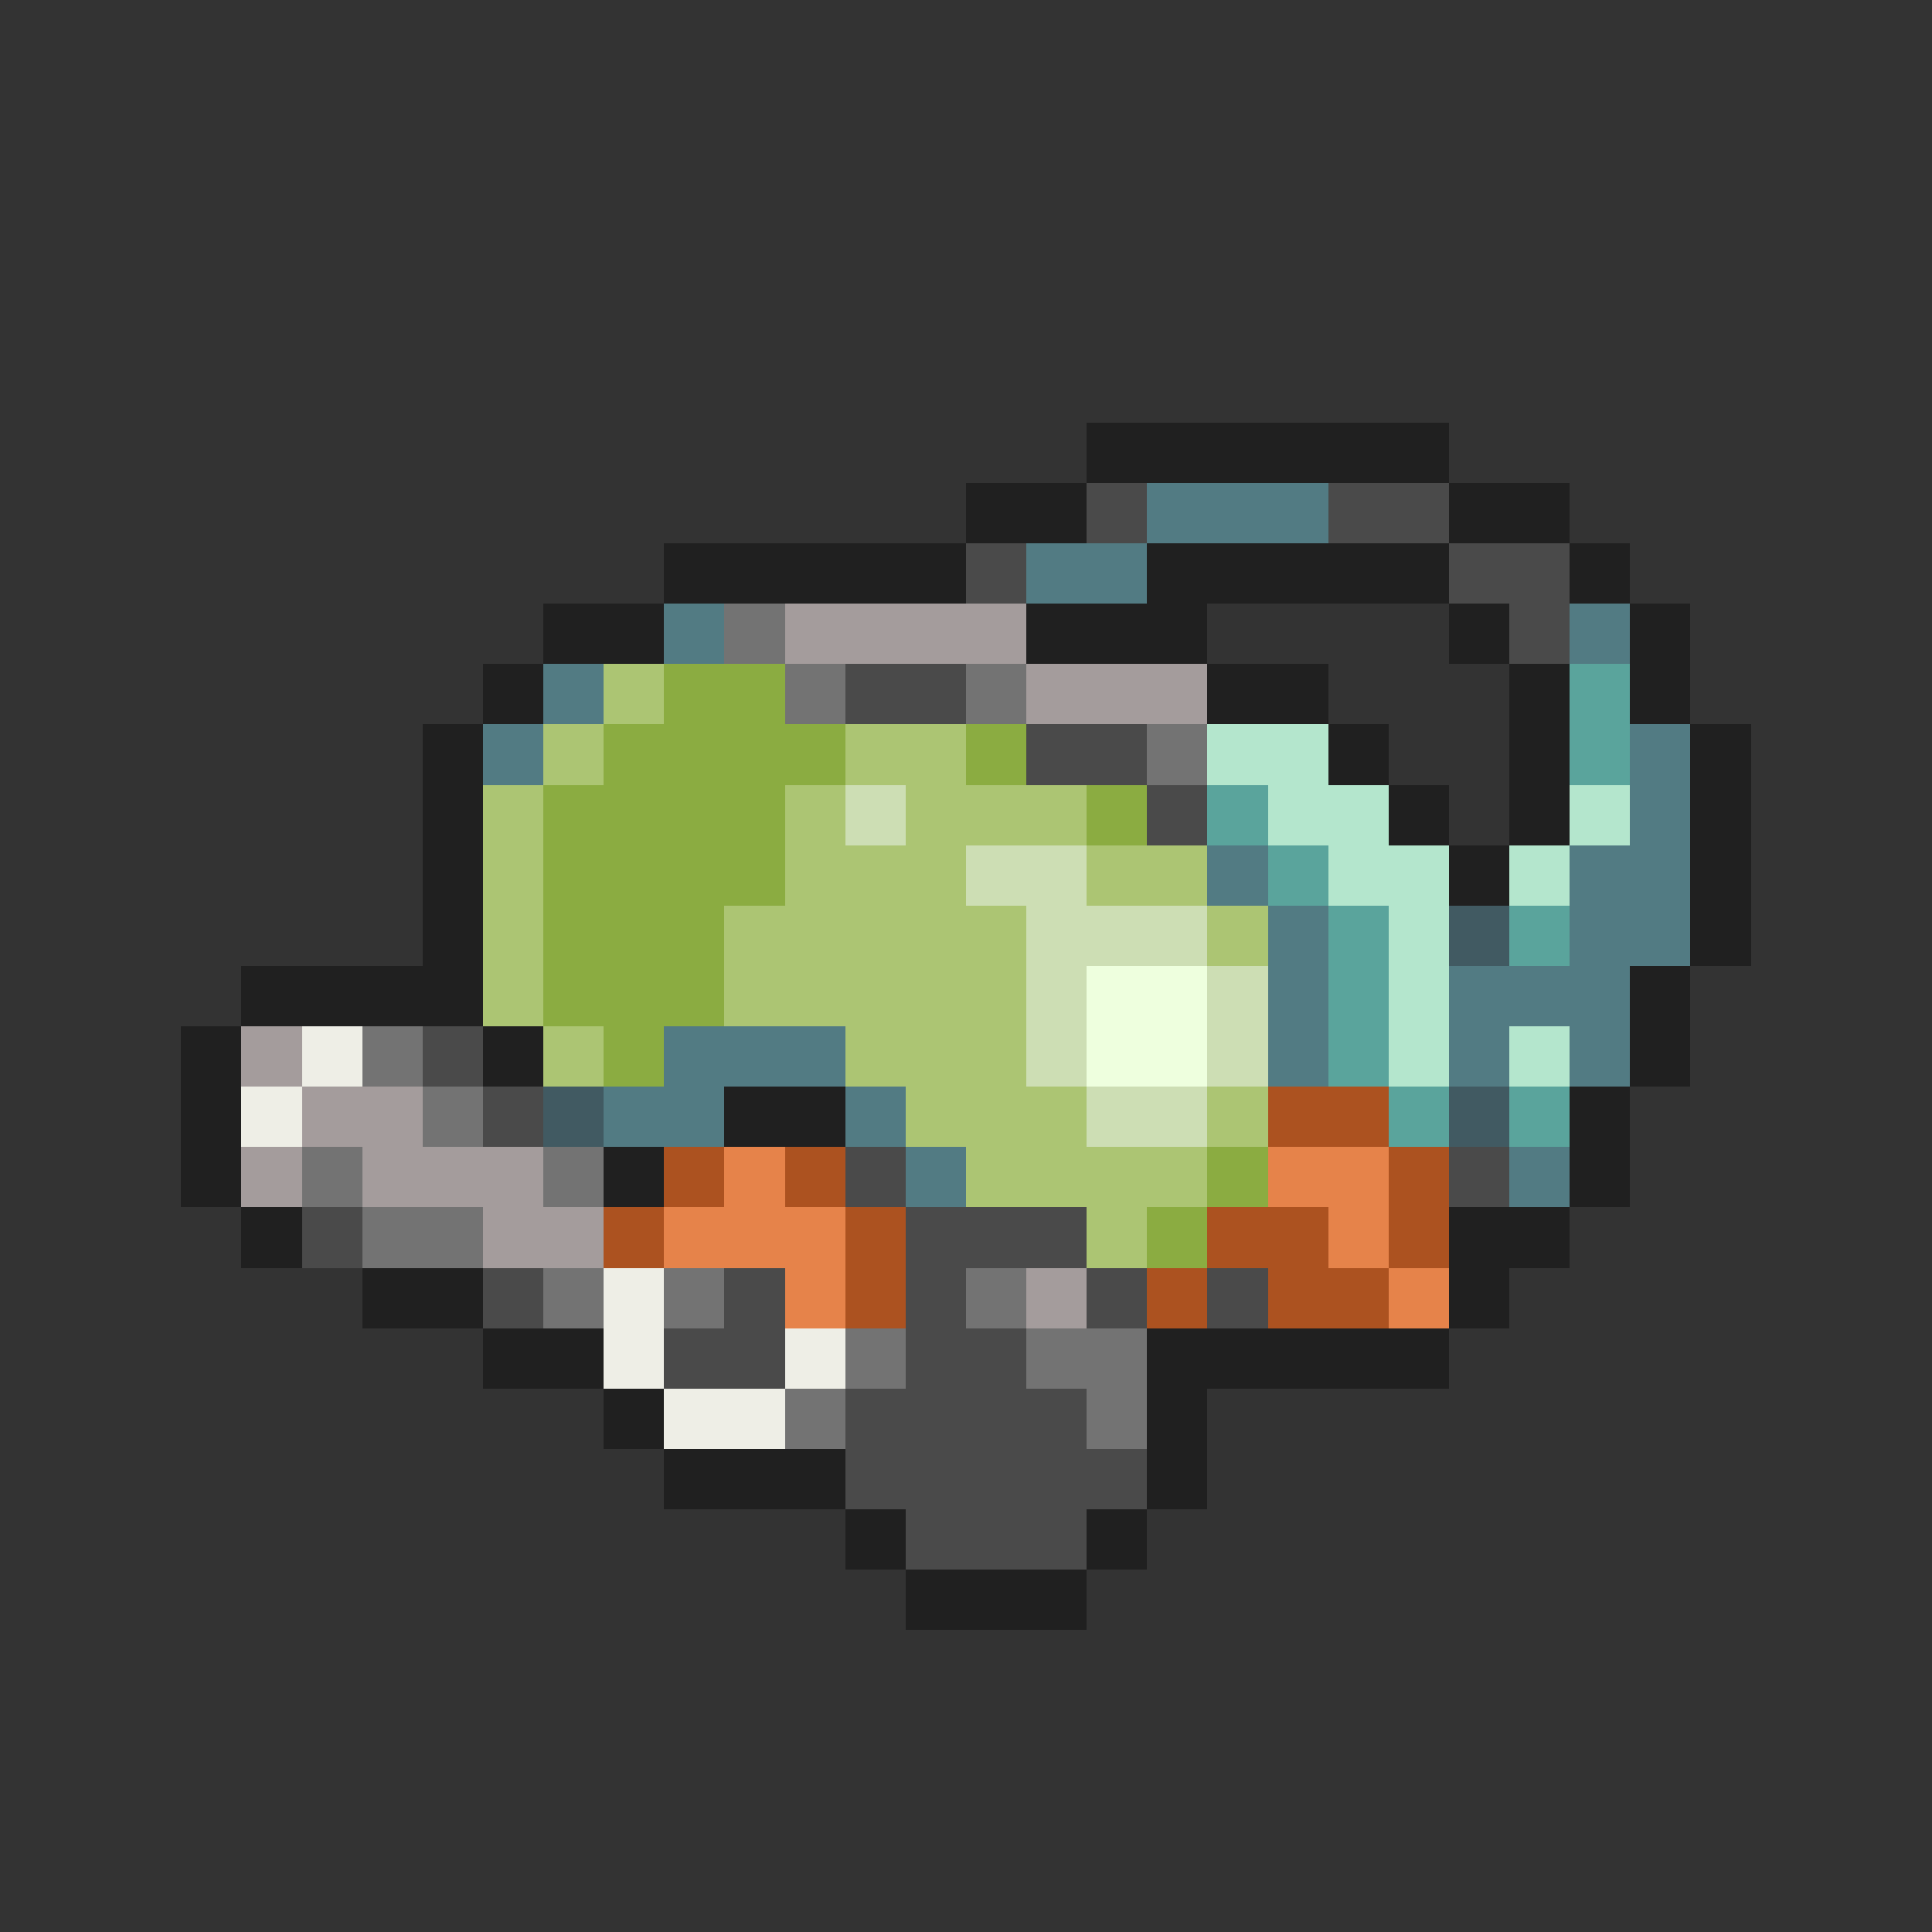 <svg xmlns="http://www.w3.org/2000/svg" viewBox="0 -0.5 32 32" shape-rendering="crispEdges">
<rect x="0" y="-0.5" width="32" height="32" fill="#333333" stroke="none"/>
<path stroke="#202020" d="M18 7h6M16 8h2M24 8h2M11 9h5M19 9h5M26 9h1M9 10h2M17 10h3M24 10h1M27 10h1M8 11h1M20 11h2M25 11h1M27 11h1M7 12h1M22 12h1M25 12h1M28 12h1M7 13h1M23 13h1M25 13h1M28 13h1M7 14h1M24 14h1M28 14h1M7 15h1M28 15h1M4 16h4M27 16h1M3 17h1M8 17h1M27 17h1M3 18h1M12 18h2M26 18h1M3 19h1M10 19h1M26 19h1M4 20h1M24 20h2M6 21h2M24 21h1M8 22h2M19 22h5M10 23h1M19 23h1M11 24h3M19 24h1M14 25h1M18 25h1M15 26h3" />
<path stroke="#4a4a4a" d="M18 8h1M22 8h2M16 9h1M24 9h2M25 10h1M14 11h2M17 12h2M19 13h1M7 17h1M8 18h1M14 19h1M24 19h1M5 20h1M15 20h3M8 21h1M12 21h1M15 21h1M18 21h1M20 21h1M11 22h2M15 22h2M14 23h4M14 24h5M15 25h3" />
<path stroke="#527b83" d="M19 8h3M17 9h2M11 10h1M26 10h1M9 11h1M8 12h1M27 12h1M27 13h1M20 14h1M26 14h2M21 15h1M26 15h2M21 16h1M24 16h3M11 17h3M21 17h1M24 17h1M26 17h1M10 18h2M14 18h1M15 19h1M25 19h1" />
<path stroke="#737373" d="M12 10h1M13 11h1M16 11h1M19 12h1M6 17h1M7 18h1M5 19h1M9 19h1M6 20h2M9 21h1M11 21h1M16 21h1M14 22h1M17 22h2M13 23h1M18 23h1" />
<path stroke="#a49c9c" d="M13 10h4M17 11h3M4 17h1M5 18h2M4 19h1M6 19h3M8 20h2M17 21h1" />
<path stroke="#acc573" d="M10 11h1M9 12h1M14 12h2M8 13h1M13 13h1M15 13h3M8 14h1M13 14h3M18 14h2M8 15h1M12 15h5M20 15h1M8 16h1M12 16h5M9 17h1M14 17h3M15 18h3M20 18h1M16 19h4M18 20h1" />
<path stroke="#8bac41" d="M11 11h2M10 12h4M16 12h1M9 13h4M18 13h1M9 14h4M9 15h3M9 16h3M10 17h1M20 19h1M19 20h1" />
<path stroke="#5aa49c" d="M26 11h1M26 12h1M20 13h1M21 14h1M22 15h1M25 15h1M22 16h1M22 17h1M23 18h1M25 18h1" />
<path stroke="#b4e6cd" d="M20 12h2M21 13h2M26 13h1M22 14h2M25 14h1M23 15h1M23 16h1M23 17h1M25 17h1" />
<path stroke="#cddeb4" d="M14 13h1M16 14h2M17 15h3M17 16h1M20 16h1M17 17h1M20 17h1M18 18h2" />
<path stroke="#415a62" d="M24 15h1M9 18h1M24 18h1" />
<path stroke="#eeffde" d="M18 16h2M18 17h2" />
<path stroke="#eeeee6" d="M5 17h1M4 18h1M10 21h1M10 22h1M13 22h1M11 23h2" />
<path stroke="#ac5220" d="M21 18h2M11 19h1M13 19h1M23 19h1M10 20h1M14 20h1M20 20h2M23 20h1M14 21h1M19 21h1M21 21h2" />
<path stroke="#e6834a" d="M12 19h1M21 19h2M11 20h3M22 20h1M13 21h1M23 21h1" />
</svg>